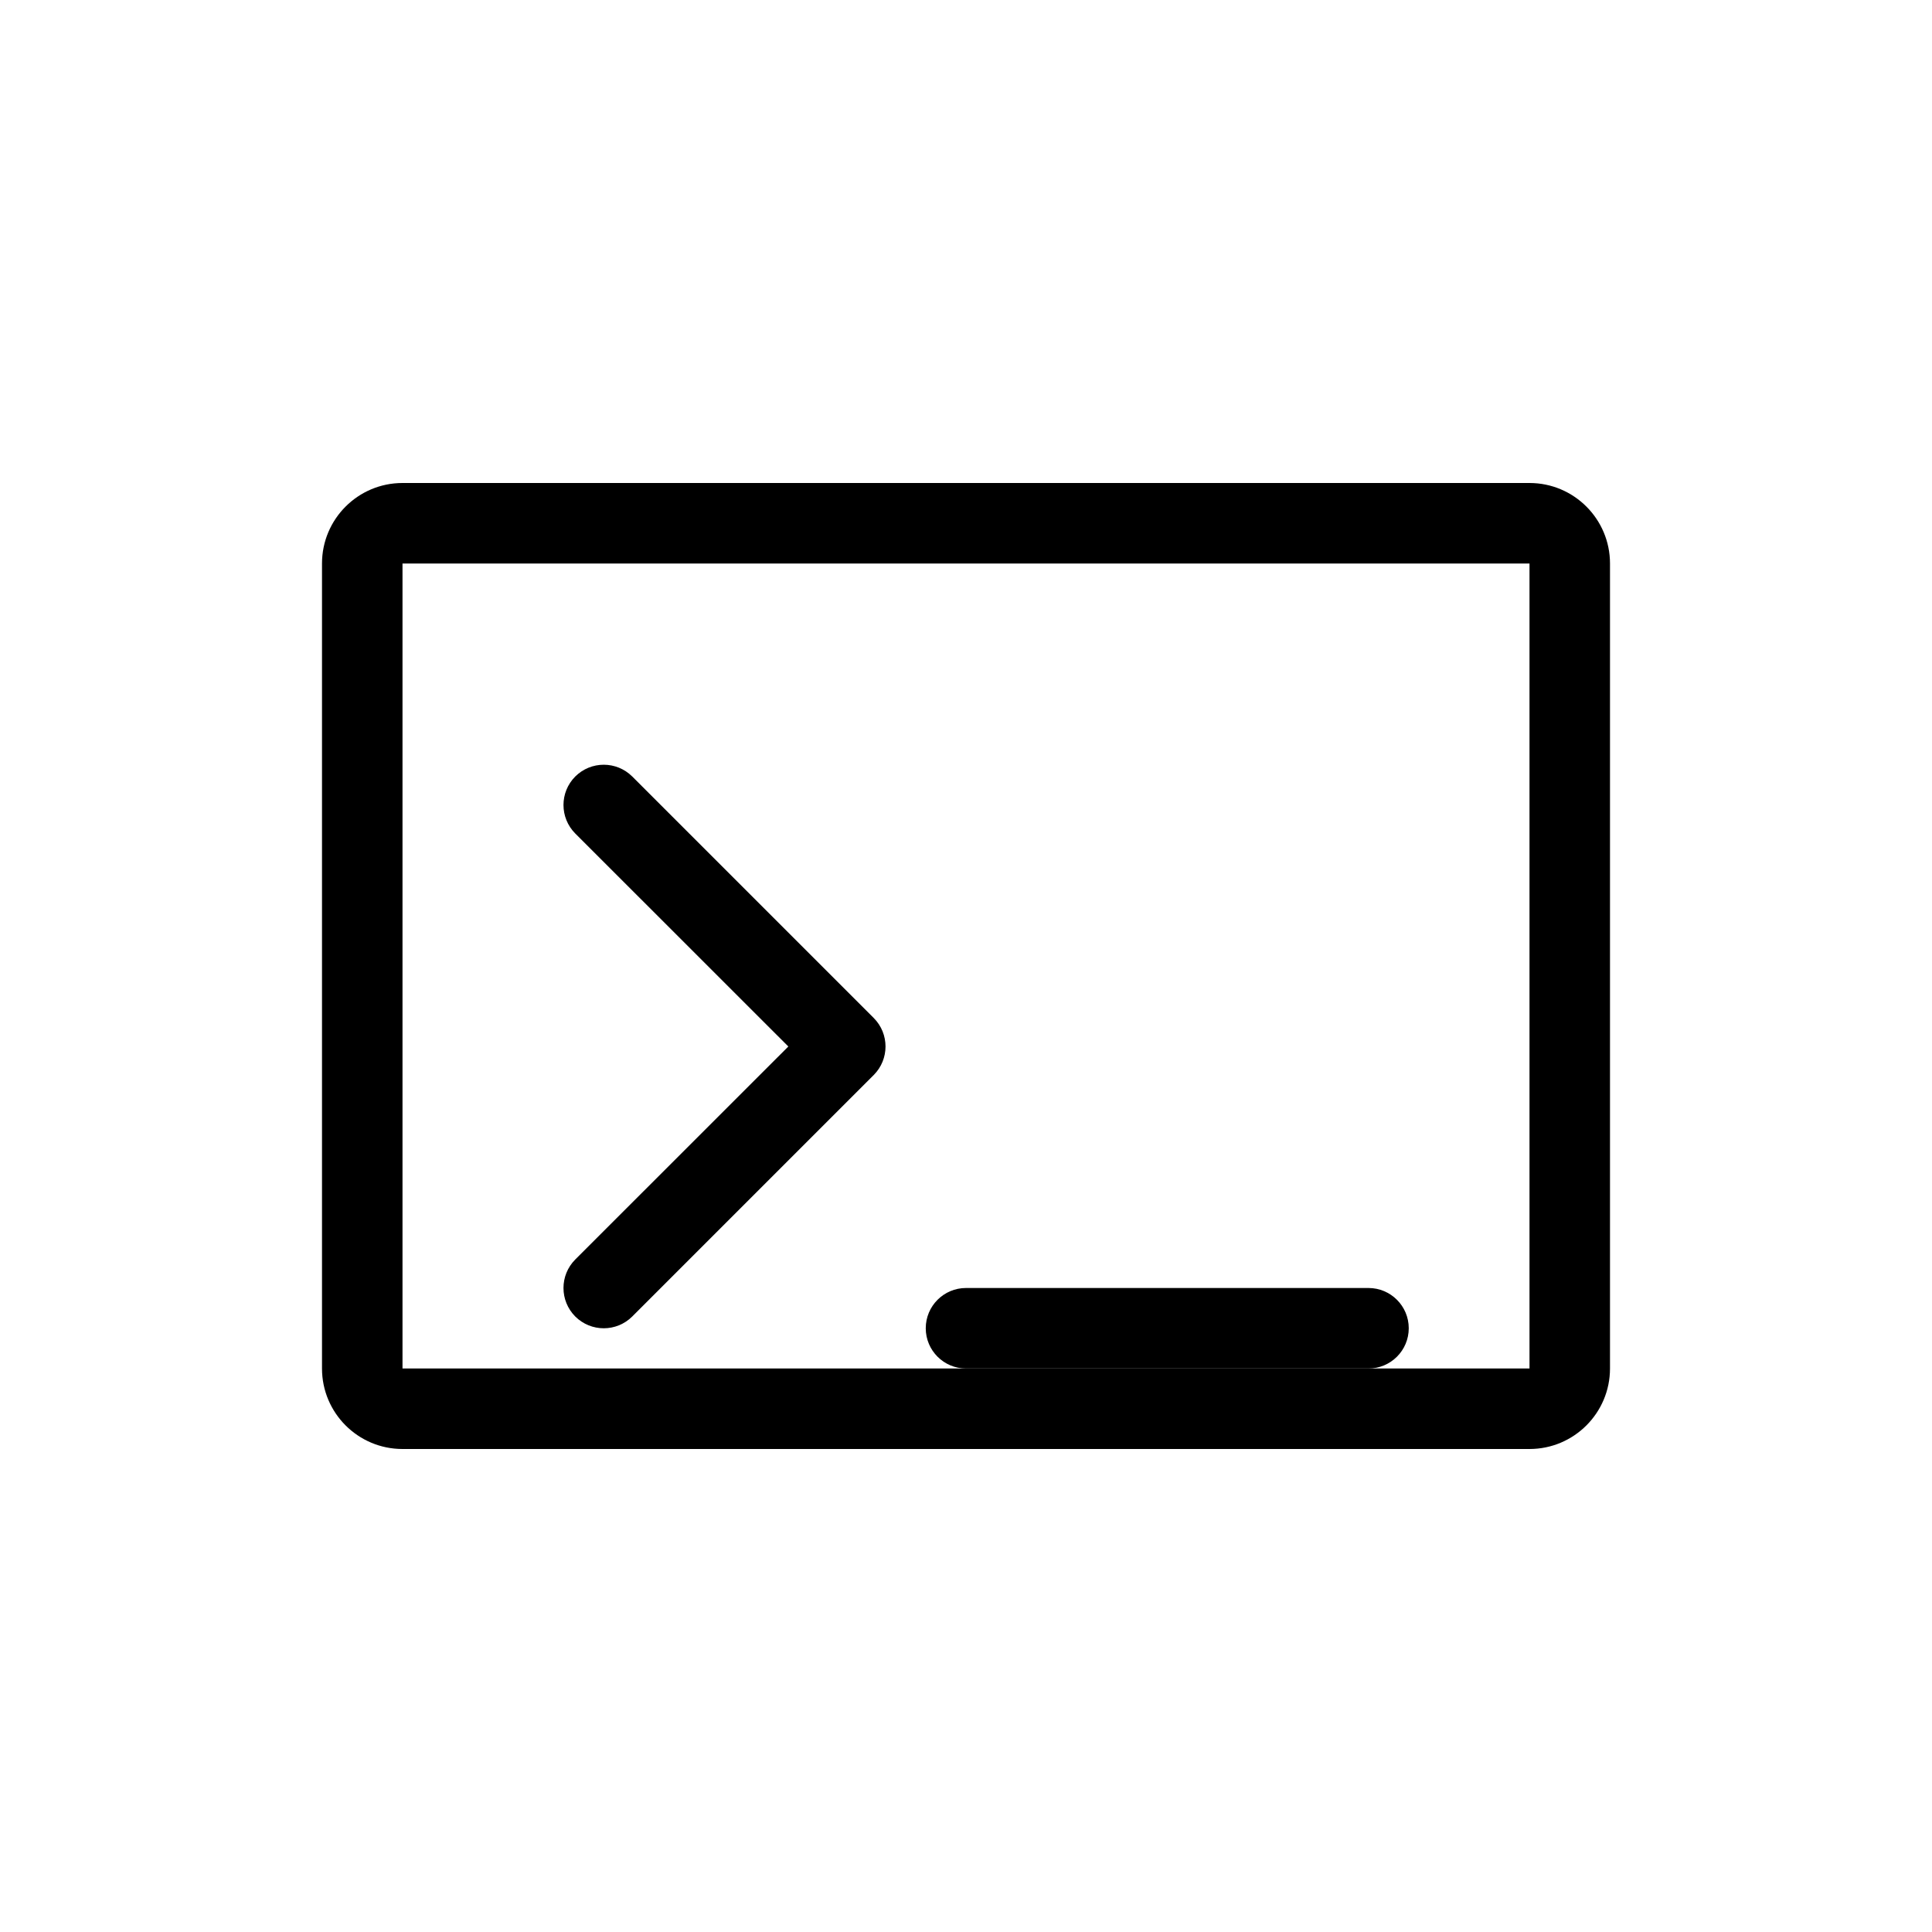 <svg width="24" height="24" viewBox="0 0 24 24" fill="none" xmlns="http://www.w3.org/2000/svg">
  <path d="M5 6C4.448 6 4 6.448 4 7V17C4 17.552 4.448 18 5 18H19C19.552 18 20 17.552 20 17V7C20 6.448 19.552 6 19 6H5ZM5 7H19V17H5V7Z" fill="currentColor"/>
  <path d="M7.146 9.646C6.951 9.842 6.951 10.158 7.146 10.354L9.793 13L7.146 15.646C6.951 15.842 6.951 16.158 7.146 16.354C7.342 16.549 7.658 16.549 7.854 16.354L10.854 13.354C11.049 13.158 11.049 12.842 10.854 12.646L7.854 9.646C7.658 9.451 7.342 9.451 7.146 9.646Z" fill="currentColor"/>
  <path d="M12 16C11.724 16 11.5 16.224 11.5 16.5C11.5 16.776 11.724 17 12 17H17C17.276 17 17.5 16.776 17.5 16.5C17.5 16.224 17.276 16 17 16H12Z" fill="currentColor"/>
</svg>

